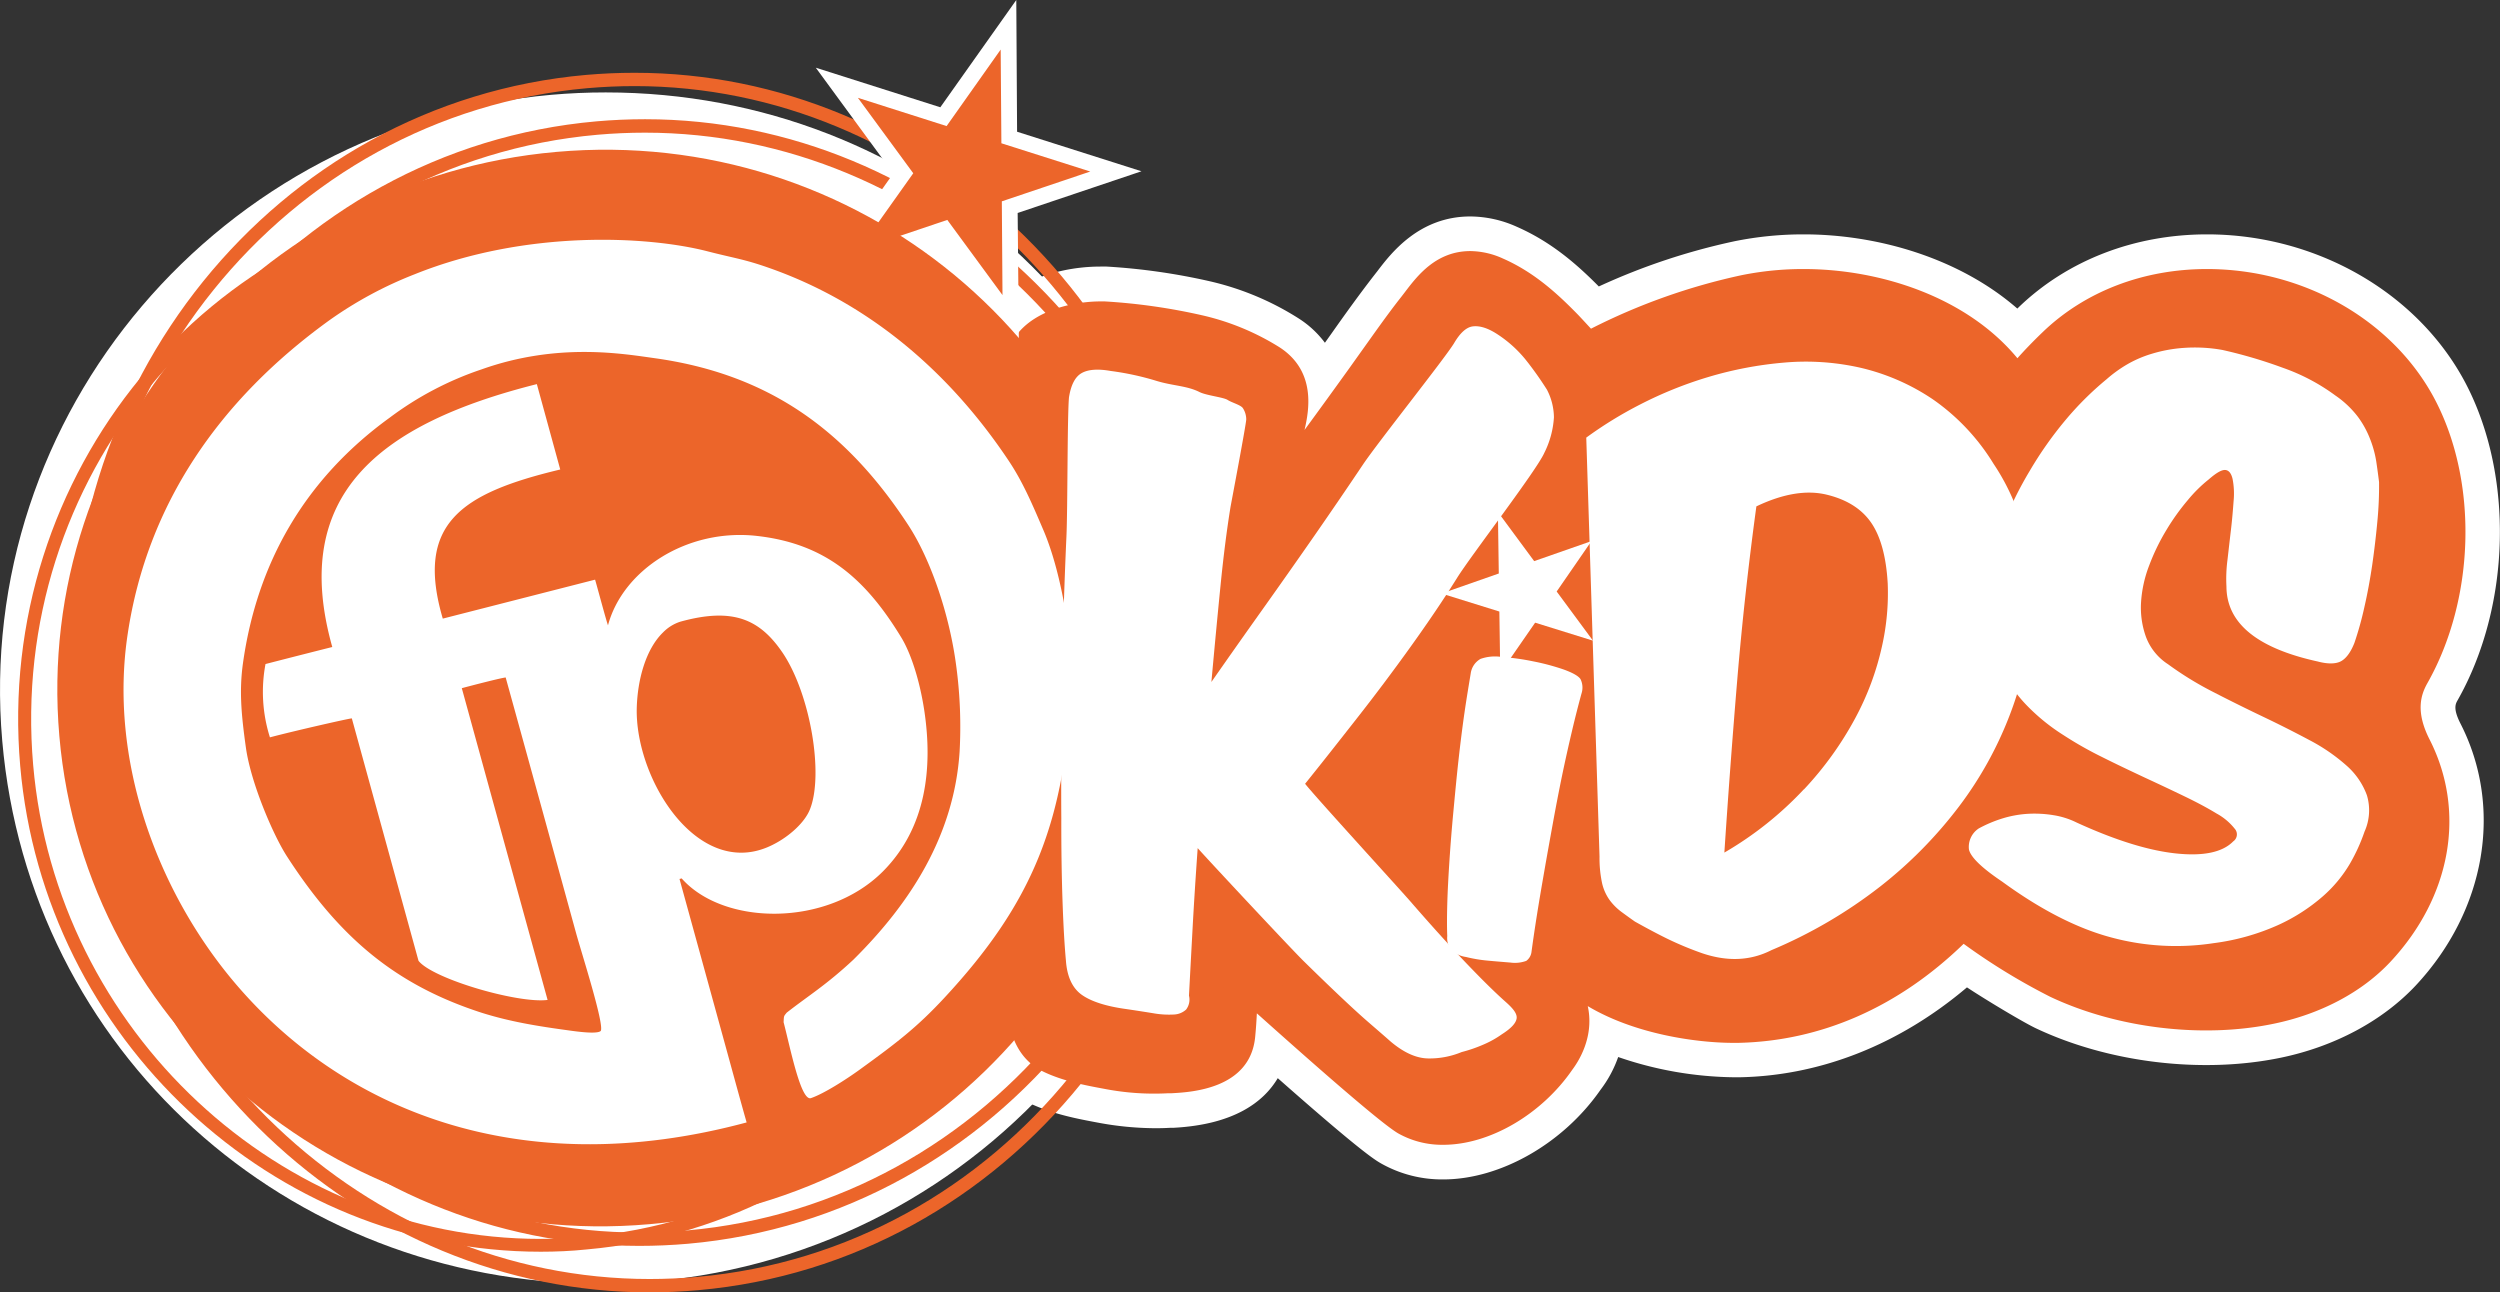 <svg id="Layer_1" data-name="Layer 1" xmlns="http://www.w3.org/2000/svg" viewBox="0 0 565.34 292.25"><rect x="0" y="0" width="565.34" height="292.25" fill="#333333" stroke="none"/><defs><style>.cls-1{fill:#f05133;}.cls-1,.cls-3,.cls-4{fill-rule:evenodd;}.cls-2,.cls-4{fill:#fff;}.cls-3{fill:#ec652a;}</style></defs><title>Artboard 1</title><path class="cls-1" d="M259.28,144.74c5.83,67-44.49,126.09-112.39,132.09S19.24,233.4,13.42,166.45,57.91,40.35,125.81,34.35,253.46,77.78,259.28,144.74Z"/><path class="cls-2" d="M135.75,290.29c-71,0-129.16-52.76-135.24-122.72-6.44-74,49.26-139.52,124.16-146.13,4.08-.36,8.22-.54,12.3-.54,71,0,129.15,52.76,135.24,122.72,6.43,74-49.26,139.51-124.16,146.13C144,290.11,139.82,290.29,135.75,290.29ZM137,46.83c-3.32,0-6.69.15-10,.44C66.27,52.63,21.14,105.59,26.34,165.33c4.91,56.46,51.94,99,109.41,99,3.32,0,6.68-.15,10-.44,60.67-5.36,105.81-58.33,100.61-118.06C241.46,89.4,194.42,46.83,137,46.83Z"/><path class="cls-1" d="M353.83,209.69c4.44,13.78,27.94,18.19,39.14,18,20.15-.4,37.64-10.56,50.95-25.92-1.68,2,20.89,15.21,23.28,16.34a74.57,74.57,0,0,0,45.34,5.47c8.11-1.67,16.34-5.45,22.1-11.6,10.47-11.21,14.72-27,7.57-41-3.43-6.72-4.2-13.6-.34-20.45C551,134.34,552.28,110.89,543.4,94,529.32,67.39,489.06,60.35,467.61,81c-2.45,2.35-13.22,13-11.37,16.82-7.07-22.92-37.18-32.42-60.79-27.57a133.58,133.58,0,0,0-37.79,14.52s-6.13-7.36-6.57-7.83c-4.33-4.46-8.77-8.49-14.52-11-6.94-3.07-9.73,1.72-13.24,6.24-4,5.12-7.71,10.49-11.49,15.77-8.49,11.9-17.27,23.56-25.82,35.41-2,2.73-4,5.45-5.95,8.17,2.06-11.54,4.15-22.26,6.48-33.74.84-4.17,3-9.38-1.56-12.32a48.79,48.79,0,0,0-14.85-6.14,129.12,129.12,0,0,0-20.68-3c-3.44-.17-12.31,1.13-13.73,5.64-.84,2.71.06,6.3.15,9.09.14,4.92.43,10.19.69,14.76.7,12.28.05,24.62.11,36.93q.08,20.22.19,40.43c.08,11.25-1,23.29-.87,34.54.06,4.79-1.64,14.85,3.59,17.33,3.52,1.67,7.83,2.46,11.63,3.17a52.75,52.75,0,0,0,12.57.92c4-.24,11.46-.31,12-5.37.57-5.69.5-11.62.82-17.35,0-.58.84-4.4.34-4.85,0,0,38.25,34.79,43.34,37.69,7.86,4.47,21.58-1.55,28.84-12.24,0,0,7.08-8.51-3.74-14.37,3.49-.31,5.39-.24,7.5-3.26C354.36,217.23,354.68,212.33,353.83,209.69Z"/><path class="cls-2" d="M326.37,266.71h0a28,28,0,0,1-14-3.58c-1.35-.77-4.38-2.5-23.42-19.32-3.19,5.37-9.85,10.48-23.5,11.22l-.7,0c-1.19.07-2.33.1-3.46.1a71.35,71.35,0,0,1-13-1.26c-4.6-.86-10.2-1.9-15.56-4.44-13.86-6.57-13.12-22.53-12.8-29.35,0-.83.09-1.58.08-2.21-.09-6.27.18-12.65.44-18.81.24-5.55.46-10.8.43-15.81q-.13-20.26-.2-40.48c0-4.31,0-8.65.11-13,.12-8,.23-15.61-.19-23.1-.27-4.73-.56-10.16-.7-15.22,0-.41-.09-.91-.14-1.43a30.59,30.59,0,0,1,.7-12.83c3.92-12.5,17.73-16.91,28.37-16.91.5,0,1,0,1.41,0a142.71,142.71,0,0,1,23.23,3.3A64.21,64.21,0,0,1,293.66,72a22.42,22.42,0,0,1,5.95,5.51l1.6-2.25c3-4.25,6.15-8.64,9.49-12.95l.78-1c3.05-4,9.41-12.36,21-12.36A25.9,25.9,0,0,1,343,51.28c7.81,3.43,13.56,8.46,18.55,13.5a146.13,146.13,0,0,1,30.66-10.22A78.07,78.07,0,0,1,407.9,53c16.64,0,35.12,5.32,48.29,16.78l.36-.35C467.57,58.84,482.69,53,499.1,53c24.72,0,47.65,13.18,58.42,33.58,11,20.92,10.31,50.43-1.76,71.76-.48.84-1.08,1.91.66,5.32,9.69,19,5.71,42.23-10.13,59.19-7.5,8-18.35,13.82-30.55,16.34-17.74,3.68-38.89,1.14-55.4-6.68-2.26-1.07-8.82-4.92-14-8.23l-1.54-1c-15.16,12.84-33,20-51.5,20.33h-1.13a82.83,82.83,0,0,1-26.24-4.58,26.86,26.86,0,0,1-4,7.42C353.48,258.61,339.26,266.71,326.37,266.71Zm-10.7-42c5.28,4.62,9.33,8.06,11.58,9.84a13.53,13.53,0,0,0,3.54-1.66Zm-63.84-2.7,2.21.42a41.53,41.53,0,0,0,6.28.72c0-.25,0-.51,0-.76,0-1.43.08-2.86.14-4.28L252,210.37c-.06,2.41-.09,4.78-.05,7.09,0,1.2,0,2.61-.11,4.15C251.84,221.75,251.84,221.9,251.83,222.06Zm86.47-8.76a8.86,8.86,0,0,0,.31,1.27l13.44-4.32.9-1.67q.8.43,1.54.88L369,204.79c1.45,2.59,12.65,6.9,23.12,6.9h.5c18.08-.36,31.29-11.3,39.18-20.41l24.38,20.66c5.7-6.88,3.75-16.16-.16-19.78,2.61,2.42,15,9.94,18.17,11.58a59.56,59.56,0,0,0,35,4.17C515,206.72,520,204.22,523,201c5.21-5.57,9.26-14.5,5-22.84-7.88-15.45-4.36-27.87,0-35.56,6.79-12,7.35-29.68,1.32-41.12C524,91.61,511.92,85,499.1,85c-8.12,0-15.37,2.67-20.42,7.53-3.74,3.59-6.81,7.24-7.52,8.58a11,11,0,0,0,.64-6.6l-6.92,1.22-23,9.07a17.94,17.94,0,0,1-1.13-3c-4-11-19.42-16.82-32.83-16.82a45.94,45.94,0,0,0-9.23.91A118.08,118.08,0,0,0,365.61,98.6l-44.17,25.35L338.8,87.21a52.64,52.64,0,0,0-4-3.74c-2.5,3.29-4.94,6.72-7.5,10.32l-2.43,3.42c-4.75,6.66-9.61,13.27-14.47,19.87q-5.72,7.78-11.39,15.59-2.7,3.75-5.44,7.48L253,195.57h30.06l4.76,4.32c4.19,3.81,8.25,7.47,12.08,10.9l44.86-4.14c.38,0,.72-.05,1-.1a10.1,10.1,0,0,0-6.05,3.66,8.62,8.62,0,0,0-1.45,3.09ZM251.9,92.51c.15,4.22.39,8.56.6,12.41.49,8.63.37,17.15.24,25.39-.06,4.12-.12,8.24-.1,12.36q.07,20.22.19,40.4c0,3.66-.07,7.34-.2,11l11.69-65.39c1.84-10.27,3.77-20.39,6.25-32.62a26.8,26.8,0,0,0-3.74-1.14A126.54,126.54,0,0,0,251.9,92.51Z"/><path class="cls-3" d="M144.55,281.74c-65.74,0-121.88-53.33-127.8-121.4C10.41,87.46,62.35,23.13,132.53,16.94c3.64-.32,7.33-.48,11-.48,65.75,0,121.89,53.32,127.81,121.4,6.34,72.87-45.6,137.2-115.79,143.4C151.88,281.58,148.19,281.74,144.55,281.74Zm-1-262.27c-3.55,0-7.15.16-10.71.47-68.53,6-119.24,68.91-113,140.13,5.79,66.53,60.61,118.65,124.8,118.65,3.55,0,7.15-.16,10.71-.47,68.53-6.06,119.24-68.92,113-140.13C262.52,71.59,207.7,19.47,143.5,19.47Z"/><path class="cls-3" d="M146.9,292.25c-65.74,0-121.88-53.33-127.8-121.4C12.76,98,64.69,33.65,134.88,27.44c3.64-.32,7.33-.48,11-.48,65.75,0,121.9,53.33,127.82,121.4C280,221.23,228,285.56,157.87,291.76,154.23,292.08,150.54,292.25,146.9,292.25ZM145.84,30c-3.55,0-7.14.16-10.7.47C66.61,36.5,15.9,99.37,22.1,170.58c5.79,66.53,60.6,118.65,124.8,118.65,3.55,0,7.15-.16,10.71-.47,68.52-6.05,119.24-68.92,113-140.13C264.87,82.09,210,30,145.84,30Z"/><path class="cls-3" d="M122.28,283.06c-60.65,0-112.35-48.25-117.71-109.84C-1.17,107.17,46.92,48.78,111.77,43c3.43-.3,6.91-.46,10.34-.46,60.64,0,112.35,48.25,117.71,109.85,5.74,66.05-42.35,124.44-107.21,130.16C129.18,282.91,125.7,283.06,122.28,283.06Zm-.17-237.53c-3.34,0-6.73.15-10.08.45C48.78,51.56,1.89,108.53,7.5,173c5.23,60.09,55.65,107.16,114.78,107.16,3.34,0,6.73-.15,10.07-.45,63.24-5.57,110.14-62.54,104.54-127C231.66,92.6,181.24,45.53,122.11,45.53Z"/><path class="cls-3" d="M326.37,258.88h0a20.27,20.27,0,0,1-10.15-2.56c-3.61-2.06-17.61-14.29-32-27.17-.09,1.8-.21,3.62-.39,5.43-1.19,11.68-14.48,12.4-18.85,12.64l-.74,0a59.14,59.14,0,0,1-14.55-1c-4.15-.77-9.19-1.71-13.63-3.82-9.15-4.34-8.62-15.76-8.33-21.9,0-1,.1-1.92.09-2.68-.09-6.06.18-12.32.44-18.38.23-5.41.47-11,.44-16.21q-.13-20.24-.19-40.46c0-4.27,0-8.55.11-12.83.12-8.17.24-15.89-.21-23.66-.26-4.66-.55-10-.69-15,0-.63-.11-1.34-.19-2.07-.3-2.74-.68-6.16.4-9.66,2.82-9,14.45-11.39,20.88-11.39l1,0a135.34,135.34,0,0,1,22,3.13,56.67,56.67,0,0,1,17.58,7.27C297.73,84,296,92.93,295,97.23q5.13-7,10.19-14.05l2.4-3.37c3-4.18,6-8.51,9.29-12.68l.83-1.08c2.81-3.69,7.05-9.27,14.8-9.27a18.12,18.12,0,0,1,7.33,1.67c7.11,3.12,12.4,8,17.06,12.78,1.06,1.12,2,2.15,2.88,3.1a140.25,140.25,0,0,1,34-12.09,70.21,70.21,0,0,1,14.09-1.4c17.36,0,36.91,6.34,48.34,20.17,1.6-1.8,3.49-3.77,5.73-5.92,9.56-9.19,22.75-14.25,37.13-14.25,21.85,0,42.06,11.54,51.5,29.41,9.86,18.69,9.18,45.1-1.65,64.24-1.46,2.59-2.74,6.39.5,12.74,8.29,16.28,4.9,35.54-8.87,50.28-6.4,6.85-15.78,11.82-26.41,14-16.12,3.36-35.46,1-50.47-6.08a142.22,142.22,0,0,1-19.62-12c-14.75,14.31-32.22,22-51,22.4h-1c-8.49,0-22.45-2-33-8.31l.08.39c1.32,6.83-2.27,12.25-3.58,14C348.6,252,336.87,258.88,326.37,258.88ZM256,203.41h24l2.52,2.28c21.64,19.64,38.83,34.66,41.79,36.52a4.42,4.42,0,0,0,2,.38c4.46,0,11.66-3.8,16-10.17l.48-.63a3.74,3.74,0,0,0,.35-.78,6.76,6.76,0,0,0-1.71-1.22l-23.75-12.85,27.72-2.49.63,0a7.63,7.63,0,0,0,0-2.29l15.52-4.93c2.56,7.94,19.7,12.33,30.58,12.33h.65c21-.42,36-12.8,45-23.11l12.43,10.53c2.7-3.26,1.93-7.52.37-9.21,2.44,2.64,17.16,11.53,20.15,13a67.25,67.25,0,0,0,40.17,4.84c7.37-1.52,13.69-4.79,17.81-9.19,7-7.51,12.36-19.81,6.27-31.75-6.3-12.36-3.58-22.13-.18-28.15,8.12-14.35,8.72-34.8,1.43-48.63C529.55,85.26,515,77.13,499.1,77.13c-10.15,0-19.33,3.45-25.85,9.71-5,4.79-8.67,9.43-9.22,11a4.29,4.29,0,0,0,.05-2l-2.15.38-13,5.13a10,10,0,0,1-.69-1.88C443,84.12,423.69,77.13,407.9,77.13a53.76,53.76,0,0,0-10.81,1.07,124.49,124.49,0,0,0-35.38,13.6l-22.55,12.94L348.06,86c-1.34-1.6-2.66-3.17-3-3.56-3.87-4-7.45-7.14-11.77-9l-.38-.16a31.5,31.5,0,0,0-2.22,2.72l-.94,1.22c-3,3.89-6,8.07-8.87,12.11l-2.42,3.4c-4.74,6.64-9.58,13.22-14.41,19.79-3.83,5.2-7.65,10.4-11.43,15.64q-2.69,3.74-5.43,7.46l-.55.75L272,130.06c1.9-10.62,3.91-21.08,6.51-33.93.14-.69.31-1.4.48-2.14s.39-1.63.51-2.35a41.38,41.38,0,0,0-11.1-4.39,120.09,120.09,0,0,0-19.4-2.8,21.11,21.11,0,0,0-5.53.94c.05.65.14,1.45.2,2,.13,1.18.25,2.32.28,3.37.14,4.87.42,10.06.68,14.56.48,8.35.35,16.73.23,24.83-.06,4.17-.13,8.35-.11,12.52q.07,20.22.19,40.42c0,5.61-.21,11.41-.45,17-.25,5.83-.51,11.85-.42,17.45,0,1.05,0,2.3-.1,3.67a37.38,37.38,0,0,0,.1,6.88,52.4,52.4,0,0,0,8.48,2.06,44.44,44.44,0,0,0,10.72.81l.8,0c.85,0,2.47-.13,3.72-.32.18-2.55.26-5.19.34-8,.07-2.25.13-4.5.25-6.71,0-.22.05-.58.11-1Z"/><path class="cls-3" d="M353.83,209.69c4.44,13.78,27.94,18.19,39.14,18,20.15-.4,37.64-10.56,50.95-25.92-1.68,2,20.89,15.21,23.28,16.34a74.57,74.57,0,0,0,45.34,5.47c8.11-1.67,16.34-5.45,22.1-11.6,10.47-11.21,14.72-27,7.57-41-3.43-6.72-4.2-13.6-.34-20.45C551,134.34,552.28,110.89,543.4,94,529.32,67.39,489.06,60.35,467.61,81c-2.45,2.35-13.22,13-11.37,16.82-7.07-22.92-37.18-32.42-60.79-27.57a133.58,133.58,0,0,0-37.79,14.52s-6.13-7.36-6.57-7.83c-4.33-4.46-8.77-8.49-14.52-11-6.94-3.07-9.73,1.72-13.24,6.24-4,5.12-7.71,10.49-11.49,15.77-8.49,11.9-17.27,23.56-25.82,35.41-2,2.73-4,5.45-5.95,8.17,2.06-11.54,4.15-22.26,6.48-33.74.84-4.17,3-9.38-1.56-12.32a48.79,48.79,0,0,0-14.85-6.14,129.12,129.12,0,0,0-20.68-3c-3.44-.17-12.31,1.13-13.73,5.64-.84,2.71.06,6.3.15,9.09.14,4.92.43,10.19.69,14.76.7,12.28.05,24.62.11,36.93q.08,20.22.19,40.43c.08,11.25-1,23.29-.87,34.54.06,4.79-1.64,14.85,3.59,17.33,3.52,1.67,7.83,2.46,11.63,3.17a52.75,52.75,0,0,0,12.57.92c4-.24,11.46-.31,12-5.37.57-5.69.5-11.62.82-17.35,0-.58.84-4.4.34-4.85,0,0,38.25,34.79,43.34,37.69,7.86,4.47,21.58-1.55,28.84-12.24,0,0,7.08-8.51-3.74-14.37,3.49-.31,5.39-.24,7.5-3.26C354.36,217.23,354.68,212.33,353.83,209.69Z"/><path class="cls-3" d="M326.37,251h0a12.51,12.51,0,0,1-6.27-1.53c-4.56-2.6-35.37-30.45-42.73-37.13a23.37,23.37,0,0,1-.38,3.18c-.07.41-.12.73-.13.86-.12,2.14-.18,4.36-.24,6.5-.11,3.59-.22,7.3-.57,10.87-.51,5-7.37,5.37-11.47,5.59l-.78,0a52.38,52.38,0,0,1-12.65-.92l-.09,0c-3.79-.71-8.09-1.51-11.61-3.18-4.43-2.1-4.1-9.24-3.85-14.45.05-1.16.11-2.26.09-3.15-.09-5.85.18-12,.43-17.94.23-5.5.48-11.19.44-16.6-.08-12-.14-24.83-.19-40.43,0-4.23,0-8.53.11-12.68.12-8,.24-16.17-.22-24.23-.28-5.08-.55-10-.69-14.77,0-.84-.13-1.75-.23-2.71-.25-2.23-.5-4.54.1-6.48,1.5-4.78,10.39-5.86,13.39-5.86h.64a127.87,127.87,0,0,1,20.73,3,48.9,48.9,0,0,1,14.95,6.18c4.05,2.63,3,7,2.12,10.78-.15.64-.3,1.26-.42,1.86-2.49,12.26-4.43,22.33-6.25,32.45,1.73-2.37,3.46-4.73,5.17-7.11,3.8-5.26,7.7-10.57,11.47-15.7,4.73-6.43,9.63-13.09,14.35-19.71l2.4-3.38c2.92-4.11,6-8.37,9.09-12.4L324,70.8c2.42-3.18,4.7-6.18,8.56-6.18a10.25,10.25,0,0,1,4.16,1c5.57,2.44,9.87,6.2,14.62,11.08.26.27,2.28,2.69,3.46,4.1,1.8,2.14,2.6,3.1,2.94,3.56a133.31,133.31,0,0,1,37.68-14.43,62.45,62.45,0,0,1,12.51-1.24c19,0,41,8.39,48,27.09,1.12-4.72,8.93-12.52,11.53-15,8.1-7.79,19.36-12.07,31.7-12.07,19,0,36.47,9.9,44.56,25.23,8.68,16.45,8,39.78-1.54,56.72-3.51,6.23-3.4,12.82.34,20.17,6.75,13.25,3.83,29.1-7.62,41.36-5.3,5.67-13.21,9.82-22.26,11.69a69,69,0,0,1-14,1.39,75.28,75.28,0,0,1-31.57-6.88c-1.7-.8-21.63-12.25-23.41-15.86C429.32,218.78,411.81,227.58,393,228h-.82c-11.86,0-31.64-4.33-37.6-15.77.16,2.59-.3,5.69-1.46,7.35-2,2.84-3.81,3.05-6.76,3.3,3,1.79,4.71,4,5.19,6.51.8,4.16-2.08,7.68-2.21,7.83C343.79,245.33,334.35,251,326.37,251Zm-49.24-39.68.17.15c6.39,5.8,38.48,34.85,43.09,37.48a12,12,0,0,0,6,1.45c7.79,0,17-5.59,22.47-13.59,0-.06,2.84-3.48,2.09-7.36-.5-2.57-2.43-4.78-5.74-6.57l-.88-.48,1.77-.16c3-.25,4.63-.39,6.5-3.06,1.46-2.09,1.74-6.93.94-9.42l.57-.19h0c4.17,12.94,25.55,17.77,38,17.77h.8c18.88-.37,36.42-9.3,50.73-25.81l.46.39s0,0,0,.14c.61,2.73,20.91,14.66,23.19,15.73a74.68,74.68,0,0,0,31.32,6.82,68.15,68.15,0,0,0,13.83-1.37c8.93-1.84,16.72-5.93,21.94-11.51,11.28-12.07,14.16-27.65,7.52-40.67-3.84-7.54-4-14.32-.33-20.74,9.49-16.77,10.12-39.86,1.53-56.14-8-15.13-25.27-24.9-44-24.9-12.19,0-23.3,4.23-31.28,11.9-2,2-12.18,11.93-11.46,16l.17.51-.56.22a2.29,2.29,0,0,1-.2-.62c-6.33-19.34-28.61-28-47.87-28a61.71,61.71,0,0,0-12.39,1.23A132.67,132.67,0,0,0,357.8,85l-.8.46.3-.67c-.83-1-6-7.21-6.44-7.67-4.69-4.83-8.94-8.54-14.42-10.94a9.71,9.71,0,0,0-3.92-.95c-3.57,0-5.76,2.88-8.08,5.94l-.89,1.15c-3.13,4-6.15,8.27-9.07,12.38l-2.41,3.38c-4.72,6.62-9.62,13.28-14.35,19.71-3.78,5.13-7.68,10.44-11.47,15.7-1.79,2.49-3.59,5-5.4,7.43l-1.32,1.8.23-1.28c1.89-10.56,3.88-21,6.48-33.75.12-.61.27-1.24.43-1.88.9-3.8,1.84-7.73-1.86-10.13a48.21,48.21,0,0,0-14.74-6.1,127.22,127.22,0,0,0-20.64-3c-3.25-.15-12.06,1.07-13.42,5.42-.56,1.82-.31,4.06-.07,6.23.11,1,.21,1.89.24,2.76.13,4.74.4,9.68.69,14.76.46,8.08.34,16.31.22,24.27-.06,4.15-.13,8.45-.11,12.67.06,15.61.12,28.45.19,40.43,0,5.43-.21,11.12-.44,16.63-.25,5.94-.52,12.08-.43,17.91,0,.91,0,2-.09,3.18-.23,5-.56,12,3.51,13.88,3.45,1.64,7.71,2.43,11.47,3.13l.09,0a53.08,53.08,0,0,0,12.5.91l.79,0c4.16-.23,10.45-.57,10.9-5.05.36-3.54.46-7.25.57-10.83.06-2.14.13-4.36.24-6.51,0-.14.06-.48.13-.92.13-.83.54-3.34.3-3.7l-.57-.52h.78a.24.24,0,0,1,.2.08h0Z"/><polygon class="cls-3" points="228.05 5.63 228.24 31.12 252.36 38.78 228.37 46.87 228.56 72.36 213.54 51.86 189.54 59.96 204.26 39.2 189.22 18.72 213.35 26.38 228.05 5.63"/><path class="cls-2" d="M230.41,77.95,212.87,54l-28,9.45L202,39.22,184.48,15.31l28.16,8.95L229.82,0,230,29.79l28.13,8.94-28,9.43ZM214.22,49.73l12.48,17-.15-21.2,20-6.74-20.1-6.39-.16-21.19L214.06,28.51,194,22.12l12.52,17.06L194.24,56.47Z"/><path class="cls-3" d="M259.28,144.74c5.83,67-44.49,126.09-112.39,132.09S19.24,233.4,13.42,166.45,57.91,40.35,125.81,34.35,253.46,77.78,259.28,144.74Z"/><path class="cls-4" d="M236,120c-2.52-5.9-4.69-11-7.88-15.78-13.93-20.9-32.44-36.06-54.45-43.72-5.45-1.91-7.7-2.13-13.57-3.64-13.44-3.49-41-5-66.28,5.14A89.22,89.22,0,0,0,74.49,72.42c-24.94,18-41.2,41.65-45.6,70.86-4.3,28.18,6.38,57.44,23.48,78.11C76.93,251,117.5,267.65,168.84,253.82c-1-3.46-3.81-13.75-3.81-13.75q-5.68-20.67-11.37-41.31a4,4,0,0,0,.49-.12c9.46,10.7,32.85,11.11,45.52-1.59,9.71-9.77,11.34-23.21,9.33-36.47-1.08-7.06-3.13-13.08-5.22-16.48-8.22-13.5-17.32-21.16-32.54-22.9-15.78-1.81-30.39,7.64-33.75,20.2-.33-.79-2.63-9.39-2.92-10.32l-34.44,8.81c-6.29-21.44,4.14-28.36,26.56-33.72l-5.29-19.31c-35.71,9-55.93,25.06-46.26,59.45q-7.54,1.9-15.1,3.85a34,34,0,0,0,1,16.58c5.56-1.47,17.81-4.26,18.52-4.29q7.54,27.41,15.08,54.82c3.2,4.1,22.59,9.72,29.19,8.85q-9.71-35.23-19.4-70.5c3.19-.85,8.83-2.3,9.92-2.42,5.3,19.15,10.66,38.65,15.92,57.8,1.22,4.44,6.49,20.86,5.57,22.14-.8.77-5.46.12-7.1-.11-7.37-1-13.41-2-19.79-4-19.31-6.24-32.06-16.81-44.05-35.36-3.07-4.74-8.13-16.47-9.28-24.52-1.09-7.76-1.52-13-.69-19.07,3.16-22.73,14-41.73,33.18-55.62a73.59,73.59,0,0,1,20.79-10.93C126.13,77.4,140.84,80,148.06,81c25.31,3.54,43,15.83,57.31,37.71,5,7.61,9.4,20.2,10.92,32.29A103,103,0,0,1,217,170c-1.25,19-11.2,34.31-24,47-6.11,5.71-10.26,8.21-15.1,12-.68.85-.62.68-.7,2.16,1.5,5.71,3.93,18.15,6.25,17.14,2.89-1,7.86-4.17,11-6.45,8.27-6,12.82-9.44,19.08-16.18,19.9-21.44,27.6-39.91,28.73-71.78C242.6,146.25,240.33,130.16,236,120Zm-92,39.93c.18-6,1.92-13,5.93-16.91a9.56,9.56,0,0,1,3.9-2.43c11.94-3.31,18-.54,23.13,7,6.28,9.29,9.36,27.51,6.2,35.42-1.18,3-4.65,6.06-8,7.81C158.28,199.86,143.45,176.31,144,159.88Z"/><path class="cls-2" d="M318.92,203.82c2.68,3.09,5.34,6.09,7.94,8.94s5.1,5.48,7.45,7.87,4.42,4.38,6.19,5.95,2.66,2.73,2.45,3.81-1.33,2.23-3.33,3.5a22.24,22.24,0,0,1-4.22,2.35,32.55,32.55,0,0,1-4.87,1.67,18.89,18.89,0,0,1-7.65,1.44q-4-.09-8.44-3.85c-1.19-1.06-2.85-2.49-4.94-4.3s-4.39-3.94-6.89-6.31-5.12-4.91-7.86-7.6-21.53-22.81-23.91-25.5q-.71,10-1.16,18.28t-.81,15.08a3.7,3.7,0,0,1-.65,3.15,4.31,4.31,0,0,1-2.81,1.12,20.12,20.12,0,0,1-4.68-.3c-1.86-.3-3.89-.62-6.08-.94q-6.76-.93-10-3.2c-2.15-1.53-3.35-4.11-3.61-7.78q-.48-5.18-.77-13.61T240,185c-.05-6.79,0-13.91,0-21.36s.22-14.75.42-21.93.45-14,.74-20.4.18-26.67.57-31.41c.44-2.85,1.4-4.7,2.87-5.53s3.66-1,6.58-.48a62.71,62.71,0,0,1,10.37,2.25c3.72,1.13,6.84,1.08,9.67,2.5,1.57.8,5.43,1.18,6.39,1.8s3,1.14,3.46,1.87a4.7,4.7,0,0,1,.75,2.52c0,1-3.33,18.57-3.57,19.89q-1.26,7.8-2.25,17.74t-2.06,21.76q5.27-7.56,11.43-16.22t12-17.06q5.82-8.39,10.88-15.94c3.37-5,18.41-23.88,20.54-27.35q2.08-3.56,4.25-3.84c1.65-.21,3.59.43,5.84,1.95a27.59,27.59,0,0,1,6.06,5.5,76.6,76.6,0,0,1,4.88,6.86,13.9,13.9,0,0,1,1.58,6.23,20.64,20.64,0,0,1-2.18,8.07c-1.77,4-16.54,23.17-19.7,28.23S322.83,140.9,319,146.24s-7.82,10.67-12,16-8.12,10.35-11.87,15C297.5,180.25,316.23,200.73,318.92,203.82Z"/><path class="cls-2" d="M357.4,153.56a4.3,4.3,0,0,1,.24,3.25c-.68,2.48-1.41,5.32-2.16,8.51s-1.51,6.55-2.24,10.08-1.42,7.13-2.09,10.82-1.32,7.29-1.93,10.8-1.18,6.84-1.68,10-.9,5.91-1.23,8.35a2.92,2.92,0,0,1-1.17,1.92,7.45,7.45,0,0,1-3.58.38c-1.84-.15-3.59-.29-5.25-.45a31.67,31.67,0,0,1-4.78-.81,6.29,6.29,0,0,1-3.39-1.6,4.48,4.48,0,0,1-.86-3.13c-.08-1.85-.08-4.27,0-7.23s.26-6.24.49-9.78.53-7.29.9-11.22.73-7.81,1.15-11.57.87-7.38,1.36-10.77,1-6.37,1.42-8.94A4.47,4.47,0,0,1,334.8,149a9.87,9.87,0,0,1,4.83-.43,54.54,54.54,0,0,1,7.15,1,51.63,51.63,0,0,1,6.83,1.83C355.68,152.15,356.93,152.87,357.4,153.56Z"/><path class="cls-2" d="M370.95,91.44a90.27,90.27,0,0,1,15.38-6.19A84.73,84.73,0,0,1,403.41,82a55.7,55.7,0,0,1,17.39,1.18,49.19,49.19,0,0,1,16.27,7.11,48.58,48.58,0,0,1,13.73,14.57,49.51,49.51,0,0,1,7.2,16.73,61.39,61.39,0,0,1,1.28,19.54,76.74,76.74,0,0,1-4.89,20.79,84,84,0,0,1-11.3,20.34,98.27,98.27,0,0,1-17.88,18.19,108,108,0,0,1-24.64,14.42q-7.08,3.61-15.68.68a74.13,74.13,0,0,1-7.61-3.15q-3.29-1.6-7.57-4c-1.08-.75-2.1-1.5-3.07-2.21a13,13,0,0,1-2.6-2.59,10.6,10.6,0,0,1-1.74-3.83,26.93,26.93,0,0,1-.59-6.07l-3-94.74A90.89,90.89,0,0,1,370.95,91.44Zm37,87.06a76.28,76.28,0,0,0,11.59-16.1,62.77,62.77,0,0,0,6-16.06,54.71,54.71,0,0,0,1.34-14.4q-.52-9.07-3.75-13.75c-2.15-3.12-5.51-5.23-10.06-6.33s-9.86-.23-15.89,2.65q-2.72,20-4.33,39.29t-2.91,39A78.69,78.69,0,0,0,407.91,178.5Z"/><path class="cls-2" d="M452.79,185.09a24.31,24.31,0,0,1,5.84-1.06,26.66,26.66,0,0,1,5.79.32,18.12,18.12,0,0,1,5.15,1.64q13.1,6,22.45,7t13-2.73a1.92,1.92,0,0,0,.31-2.88,13.41,13.41,0,0,0-4.11-3.43q-2.94-1.8-7.25-3.88t-9.07-4.28c-3.18-1.5-6.37-3-9.55-4.6a83.7,83.7,0,0,1-8.8-5,44.83,44.83,0,0,1-7.94-6.39,32.57,32.57,0,0,1-5.94-8.23,32.22,32.22,0,0,1-3.14-10,34.6,34.6,0,0,1,.34-11.59A48.76,48.76,0,0,1,453,118.62a83.17,83.17,0,0,1,6-12.15,84.83,84.83,0,0,1,8-11.38,70.5,70.5,0,0,1,9.34-9.3,30.21,30.21,0,0,1,4.33-3.18A25.94,25.94,0,0,1,486.6,80,32.46,32.46,0,0,1,494,78.66a35.33,35.33,0,0,1,8.53.47,106.89,106.89,0,0,1,13.76,4.06,45,45,0,0,1,11.84,6.26,22,22,0,0,1,5.08,4.81A21.54,21.54,0,0,1,536,99.37a24.31,24.31,0,0,1,1.36,5c.24,1.62.45,3.17.63,4.64a83.13,83.13,0,0,1-.38,8.88q-.45,4.86-1.16,9.82c-.49,3.31-1.07,6.5-1.78,9.58a74.66,74.66,0,0,1-2.25,8.09c-.83,2.1-1.84,3.48-3,4.13s-3,.69-5.29.08q-20.6-4.52-20.65-16.95a33.06,33.06,0,0,1,.23-6c.26-2.27.52-4.56.79-6.84s.45-4.46.6-6.52a17.31,17.31,0,0,0-.24-5c-.3-1.26-.85-1.94-1.65-2s-2,.62-3.72,2.12a31.68,31.68,0,0,0-4.73,4.67,50.85,50.85,0,0,0-4.85,6.77,47.94,47.94,0,0,0-3.89,8,28,28,0,0,0-1.85,8.33,19.57,19.57,0,0,0,1.09,7.8,12.61,12.61,0,0,0,5,6.23,74.54,74.54,0,0,0,10.28,6.31c3.73,1.92,7.44,3.76,11.15,5.53s7.21,3.54,10.51,5.3a41.39,41.39,0,0,1,8.38,5.74,16.43,16.43,0,0,1,4.66,6.75,11.76,11.76,0,0,1-.53,8.22,40.82,40.82,0,0,1-3.25,7.16,30,30,0,0,1-6.17,7.47,41.37,41.37,0,0,1-10,6.45,51.49,51.49,0,0,1-14.69,4.15A56.13,56.13,0,0,1,477.47,212q-11.59-3.07-24.69-12.62-6.91-4.64-7.53-7.27a5,5,0,0,1,2.22-4.77A29.19,29.19,0,0,1,452.79,185.09Z"/><polygon class="cls-2" points="338.73 115.78 346.93 126.89 359.89 122.36 352.02 133.76 360.23 144.88 347.15 140.81 339.26 152.21 339.06 138.29 325.98 134.22 338.93 129.69 338.73 115.78"/></svg>